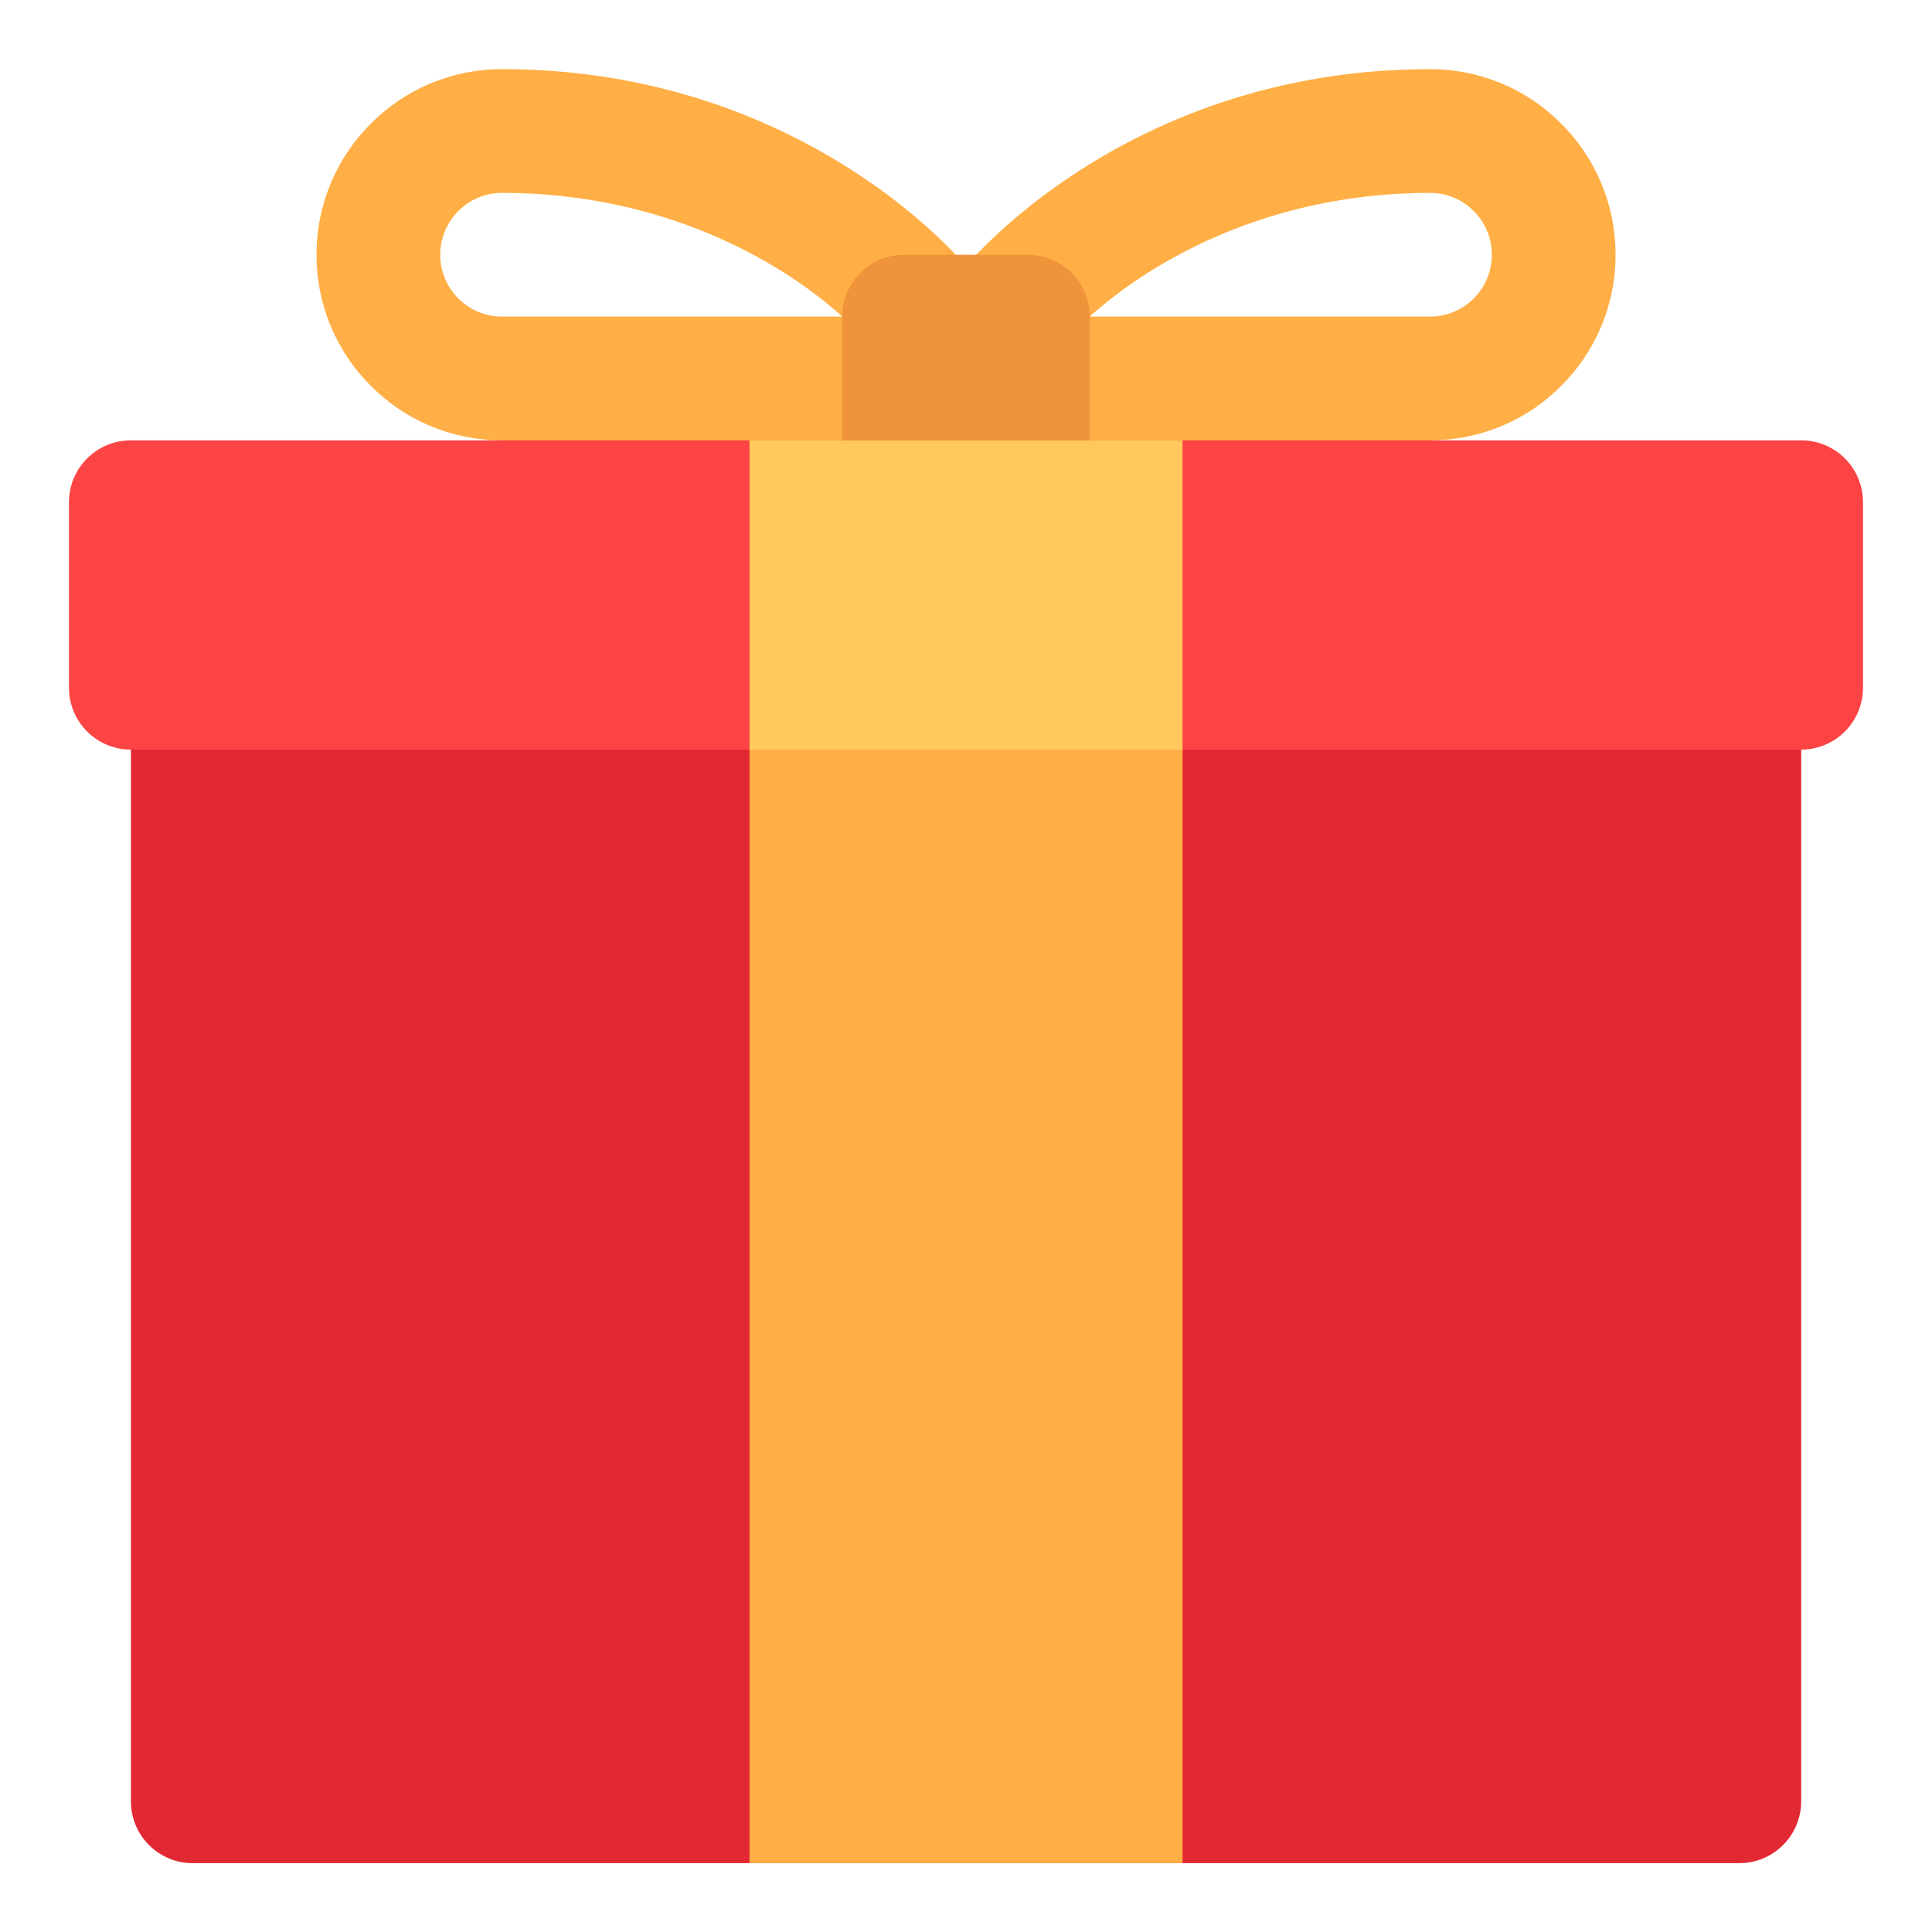 <svg width="24" height="24" viewBox="0 0 24 24" fill="none" xmlns="http://www.w3.org/2000/svg">
<g clip-path="url(#clip0_2151_4961)">
<path d="M12.001 5.854V3.548L11.874 3.165C11.002 2.254 9.084 0.859 6.237 0.859C5.599 0.859 5.023 1.117 4.608 1.535C4.189 1.95 3.932 2.527 3.932 3.165C3.932 3.802 4.189 4.379 4.608 4.794C5.023 5.213 5.599 5.47 6.237 5.47V5.854H12.001ZM5.469 3.165C5.469 2.742 5.811 2.396 6.237 2.396C8.247 2.396 9.707 3.249 10.464 3.933H6.237C5.811 3.933 5.469 3.587 5.469 3.165Z" fill="#FFAF45"/>
<path d="M17.764 5.854V5.47C18.401 5.47 18.978 5.213 19.393 4.794C19.811 4.379 20.069 3.802 20.069 3.165C20.069 2.527 19.811 1.95 19.393 1.535C18.978 1.117 18.401 0.859 17.764 0.859C14.916 0.859 12.999 2.254 12.127 3.165L12 3.548V5.854H17.764ZM17.764 3.933H13.537C14.294 3.249 15.754 2.396 17.764 2.396C18.19 2.396 18.532 2.742 18.532 3.165C18.532 3.587 18.19 3.933 17.764 3.933Z" fill="#FFAF45"/>
<path d="M10.463 5.854V3.933C10.463 3.508 10.807 3.165 11.231 3.165H12.768C13.193 3.165 13.537 3.508 13.537 3.933V5.854H10.463Z" fill="#EF943A"/>
<path d="M1.626 8.16H22.375V22.376C22.375 22.801 22.03 23.145 21.606 23.145H2.394C1.97 23.145 1.626 22.801 1.626 22.376V8.16Z" fill="#E22933"/>
<path d="M22.375 5.47H1.626C1.201 5.47 0.857 5.814 0.857 6.238V8.544C0.857 8.968 1.201 9.312 1.626 9.312H22.375C22.799 9.312 23.143 8.968 23.143 8.544V6.238C23.143 5.814 22.799 5.47 22.375 5.47Z" fill="#FC4444"/>
<path d="M14.69 9.312V23.145H9.311V9.312L9.695 8.928H14.306L14.69 9.312Z" fill="#FFAF45"/>
<path d="M9.311 5.47H14.69V9.312H9.311V5.47Z" fill="#FFC95C"/>
</g>
<defs>
<clipPath id="clip0_2151_4961">
<rect width="24" height="24" fill="white"/>
</clipPath>
</defs>
</svg>
